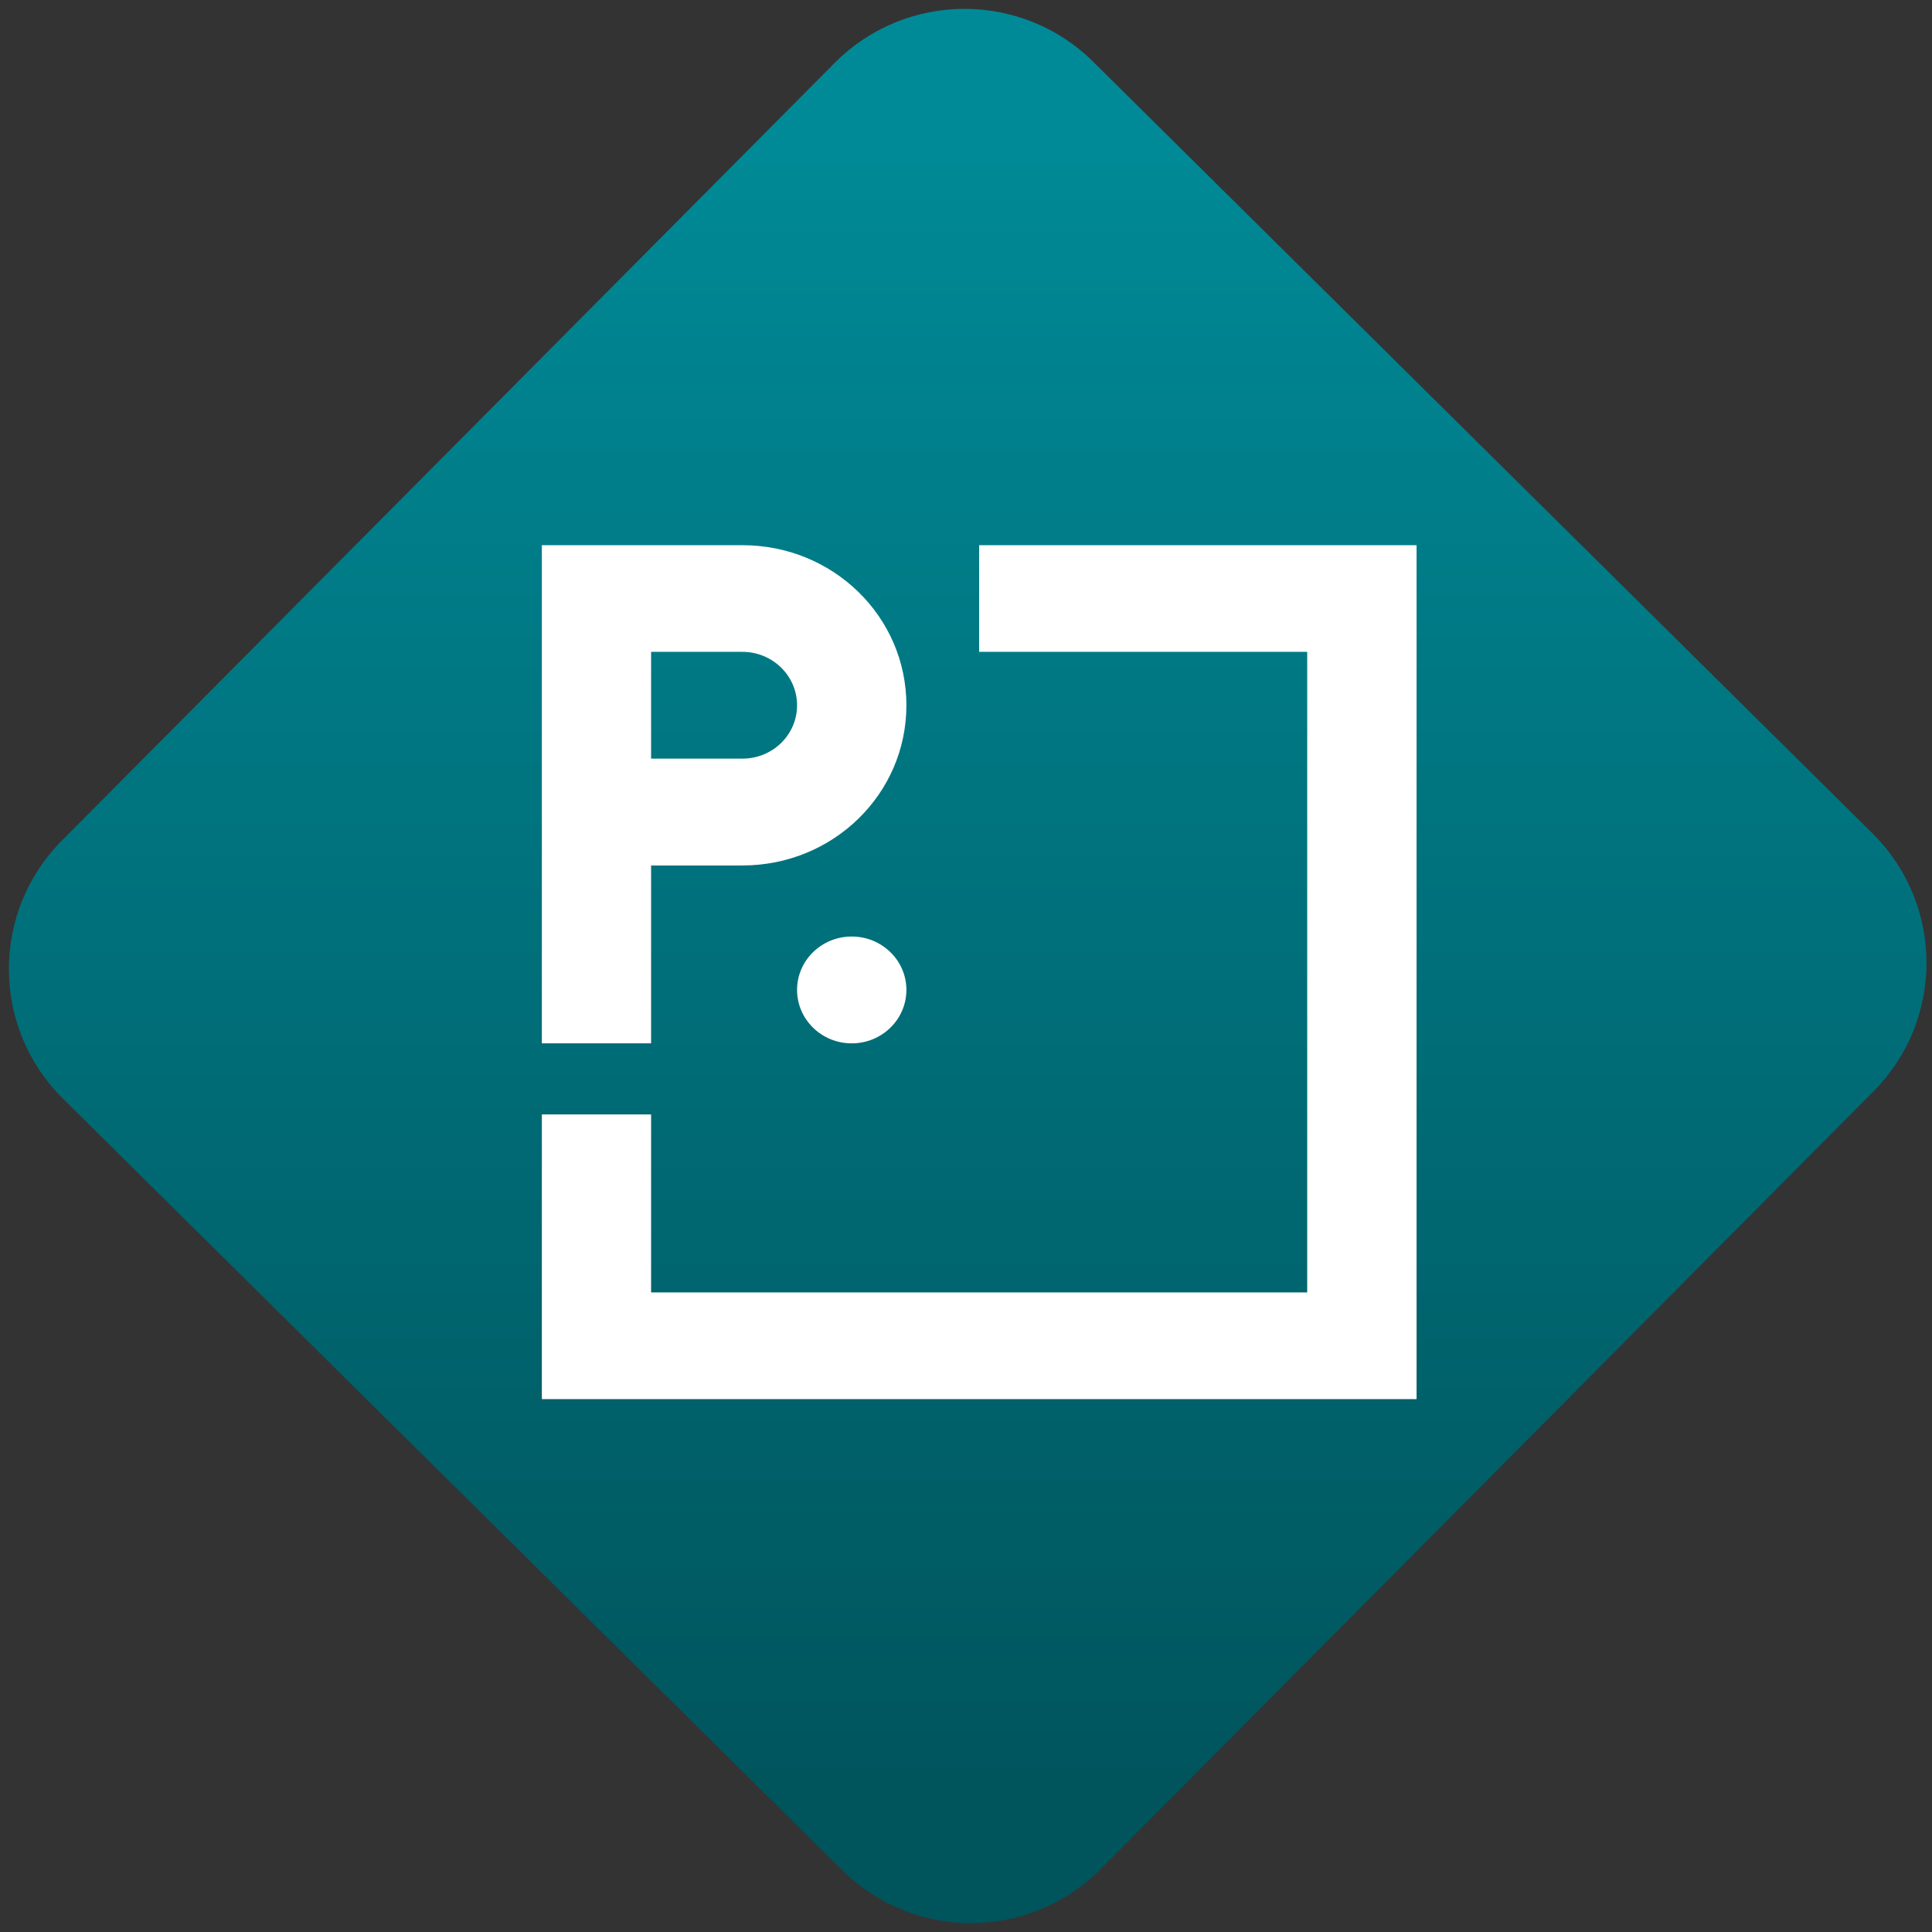 <svg width="64" height="64" viewBox="0 0 64 64" version="1.1"><rect x="0" y="0" width="64" height="64" fill="#333333" stroke="none"/><defs><linearGradient id="linear-pattern-0" gradientUnits="userSpaceOnUse" x1="0" y1="0" x2="0" y2="1" gradientTransform="matrix(60, 0, 0, 56, 0, 4)"><stop offset="0" stop-color="#008a97" stop-opacity="1"/><stop offset="1" stop-color="#00545c" stop-opacity="1"/></linearGradient></defs><path fill="url(#linear-pattern-0)" fill-opacity="1" d="M 36.219 2.051 L 62.027 27.605 C 64.402 29.957 64.418 33.785 62.059 36.156 L 36.461 61.918 C 34.105 64.289 30.27 64.305 27.895 61.949 L 2.086 36.395 C -0.289 34.043 -0.305 30.215 2.051 27.844 L 27.652 2.082 C 30.008 -0.289 33.844 -0.305 36.219 2.051 Z M 36.219 2.051 " /><g transform="matrix(1.008,0,0,1.003,16.221,16.077)"><path fill-rule="nonzero" fill="rgb(100%, 100%, 100%)" fill-opacity="1" d="M 1.715 1.977 L 1.715 18.43 L 5.305 18.43 L 5.305 12.555 L 8.305 12.555 C 11.289 12.555 13.695 10.195 13.695 7.266 C 13.695 4.336 11.289 1.977 8.305 1.977 Z M 16.086 1.977 L 16.086 5.5 L 26.867 5.5 L 26.867 26.656 L 5.305 26.656 L 5.305 20.777 L 1.715 20.777 L 1.715 30.18 L 30.461 30.18 L 30.461 1.977 Z M 5.305 5.5 L 8.305 5.5 C 9.297 5.5 10.102 6.289 10.102 7.266 C 10.102 8.242 9.297 9.027 8.305 9.027 L 5.305 9.027 Z M 11.898 14.902 C 10.906 14.902 10.102 15.691 10.102 16.664 C 10.102 17.641 10.906 18.43 11.898 18.43 C 12.891 18.43 13.695 17.641 13.695 16.664 C 13.695 15.691 12.891 14.902 11.898 14.902 Z M 11.898 14.902 "/></g></svg>
